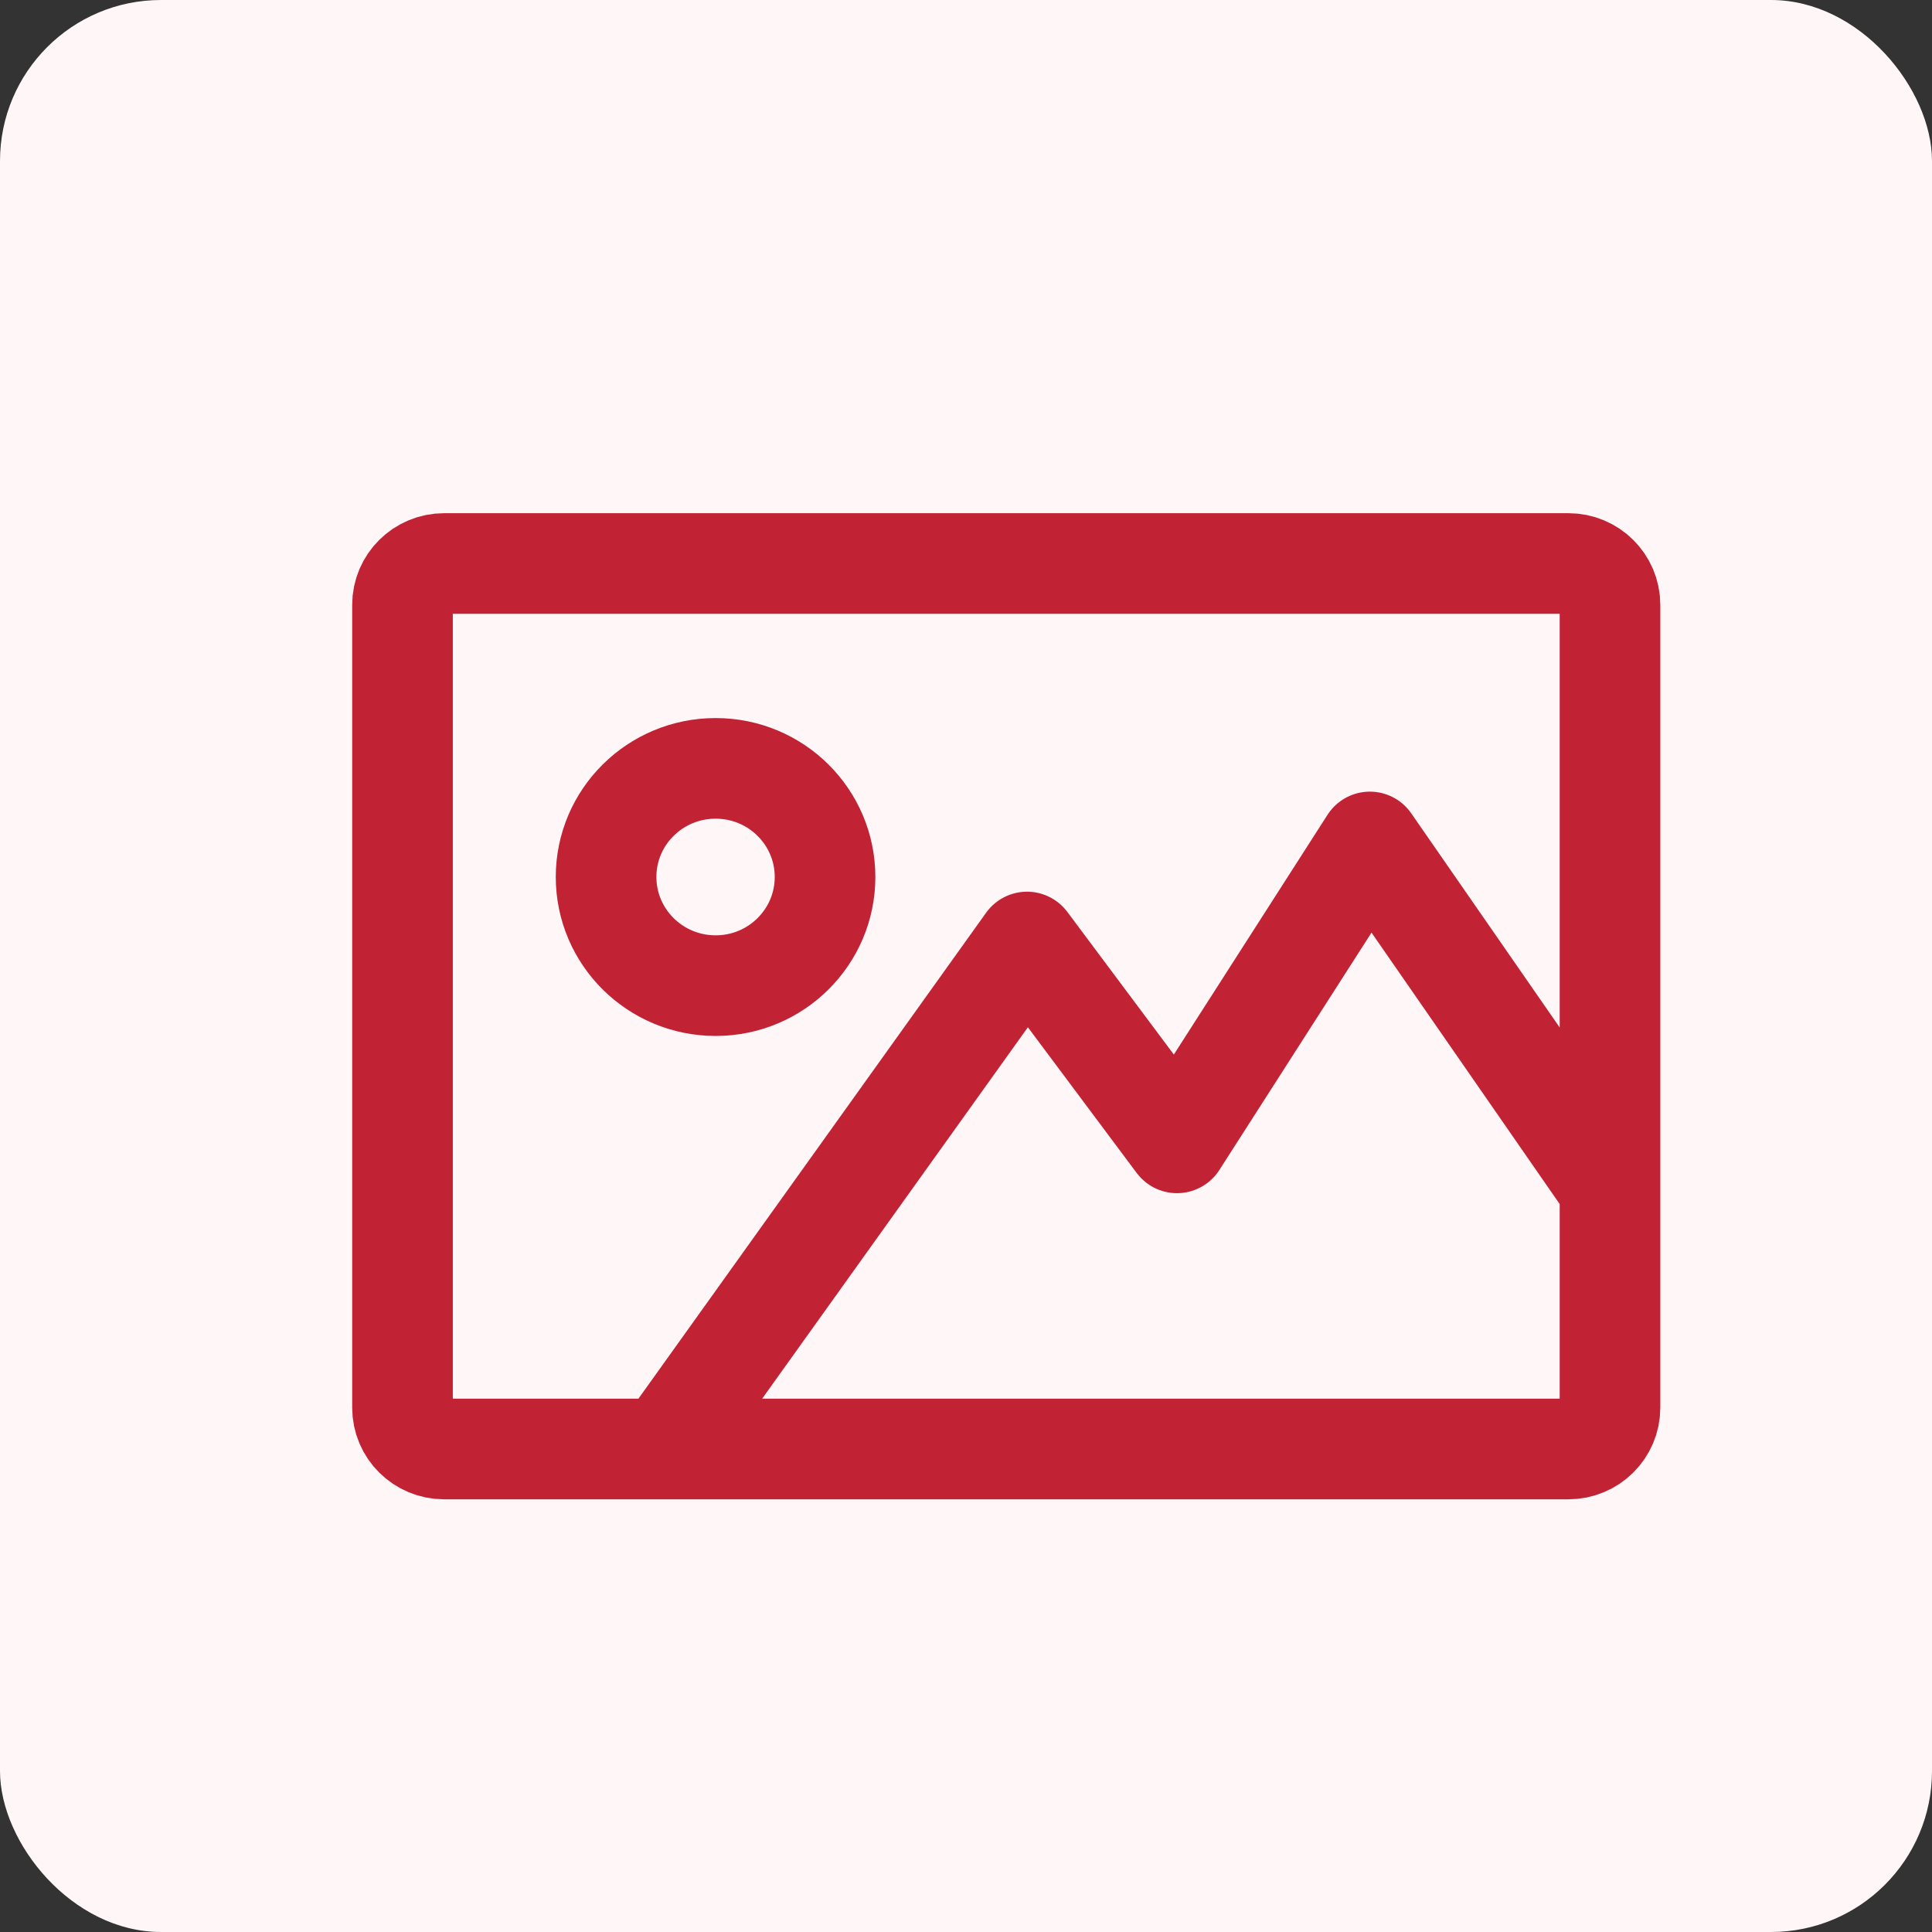 <svg xmlns="http://www.w3.org/2000/svg" width="24" height="24" viewBox="0 0 24 24">
  <rect x="0" y="0" width="24" height="24" fill="#333333" stroke="none"/>
  <g fill="none" fill-rule="evenodd">
    <rect width="24" height="24" fill="#FFF6F8" rx="2"/>
    <path stroke="#C12335" stroke-linecap="round" stroke-linejoin="round" stroke-width="1.25" d="M20,14.762 L17.017,10.459 L14.621,14.197 L12.758,11.702 L8.252,18 M8.89,12.244 C9.641,12.244 10.249,11.639 10.249,10.894 C10.249,10.149 9.641,9.545 8.89,9.545 C8.138,9.545 7.529,10.149 7.529,10.894 C7.529,11.639 8.138,12.244 8.89,12.244 Z M20,17.487 C20,17.77 19.768,18 19.483,18 L5.517,18 C5.232,18 5,17.77 5,17.487 L5,7.514 C5,7.23 5.232,7 5.517,7 L19.483,7 C19.768,7 20,7.23 20,7.514 L20,17.487 Z"/>
  </g>
</svg>
